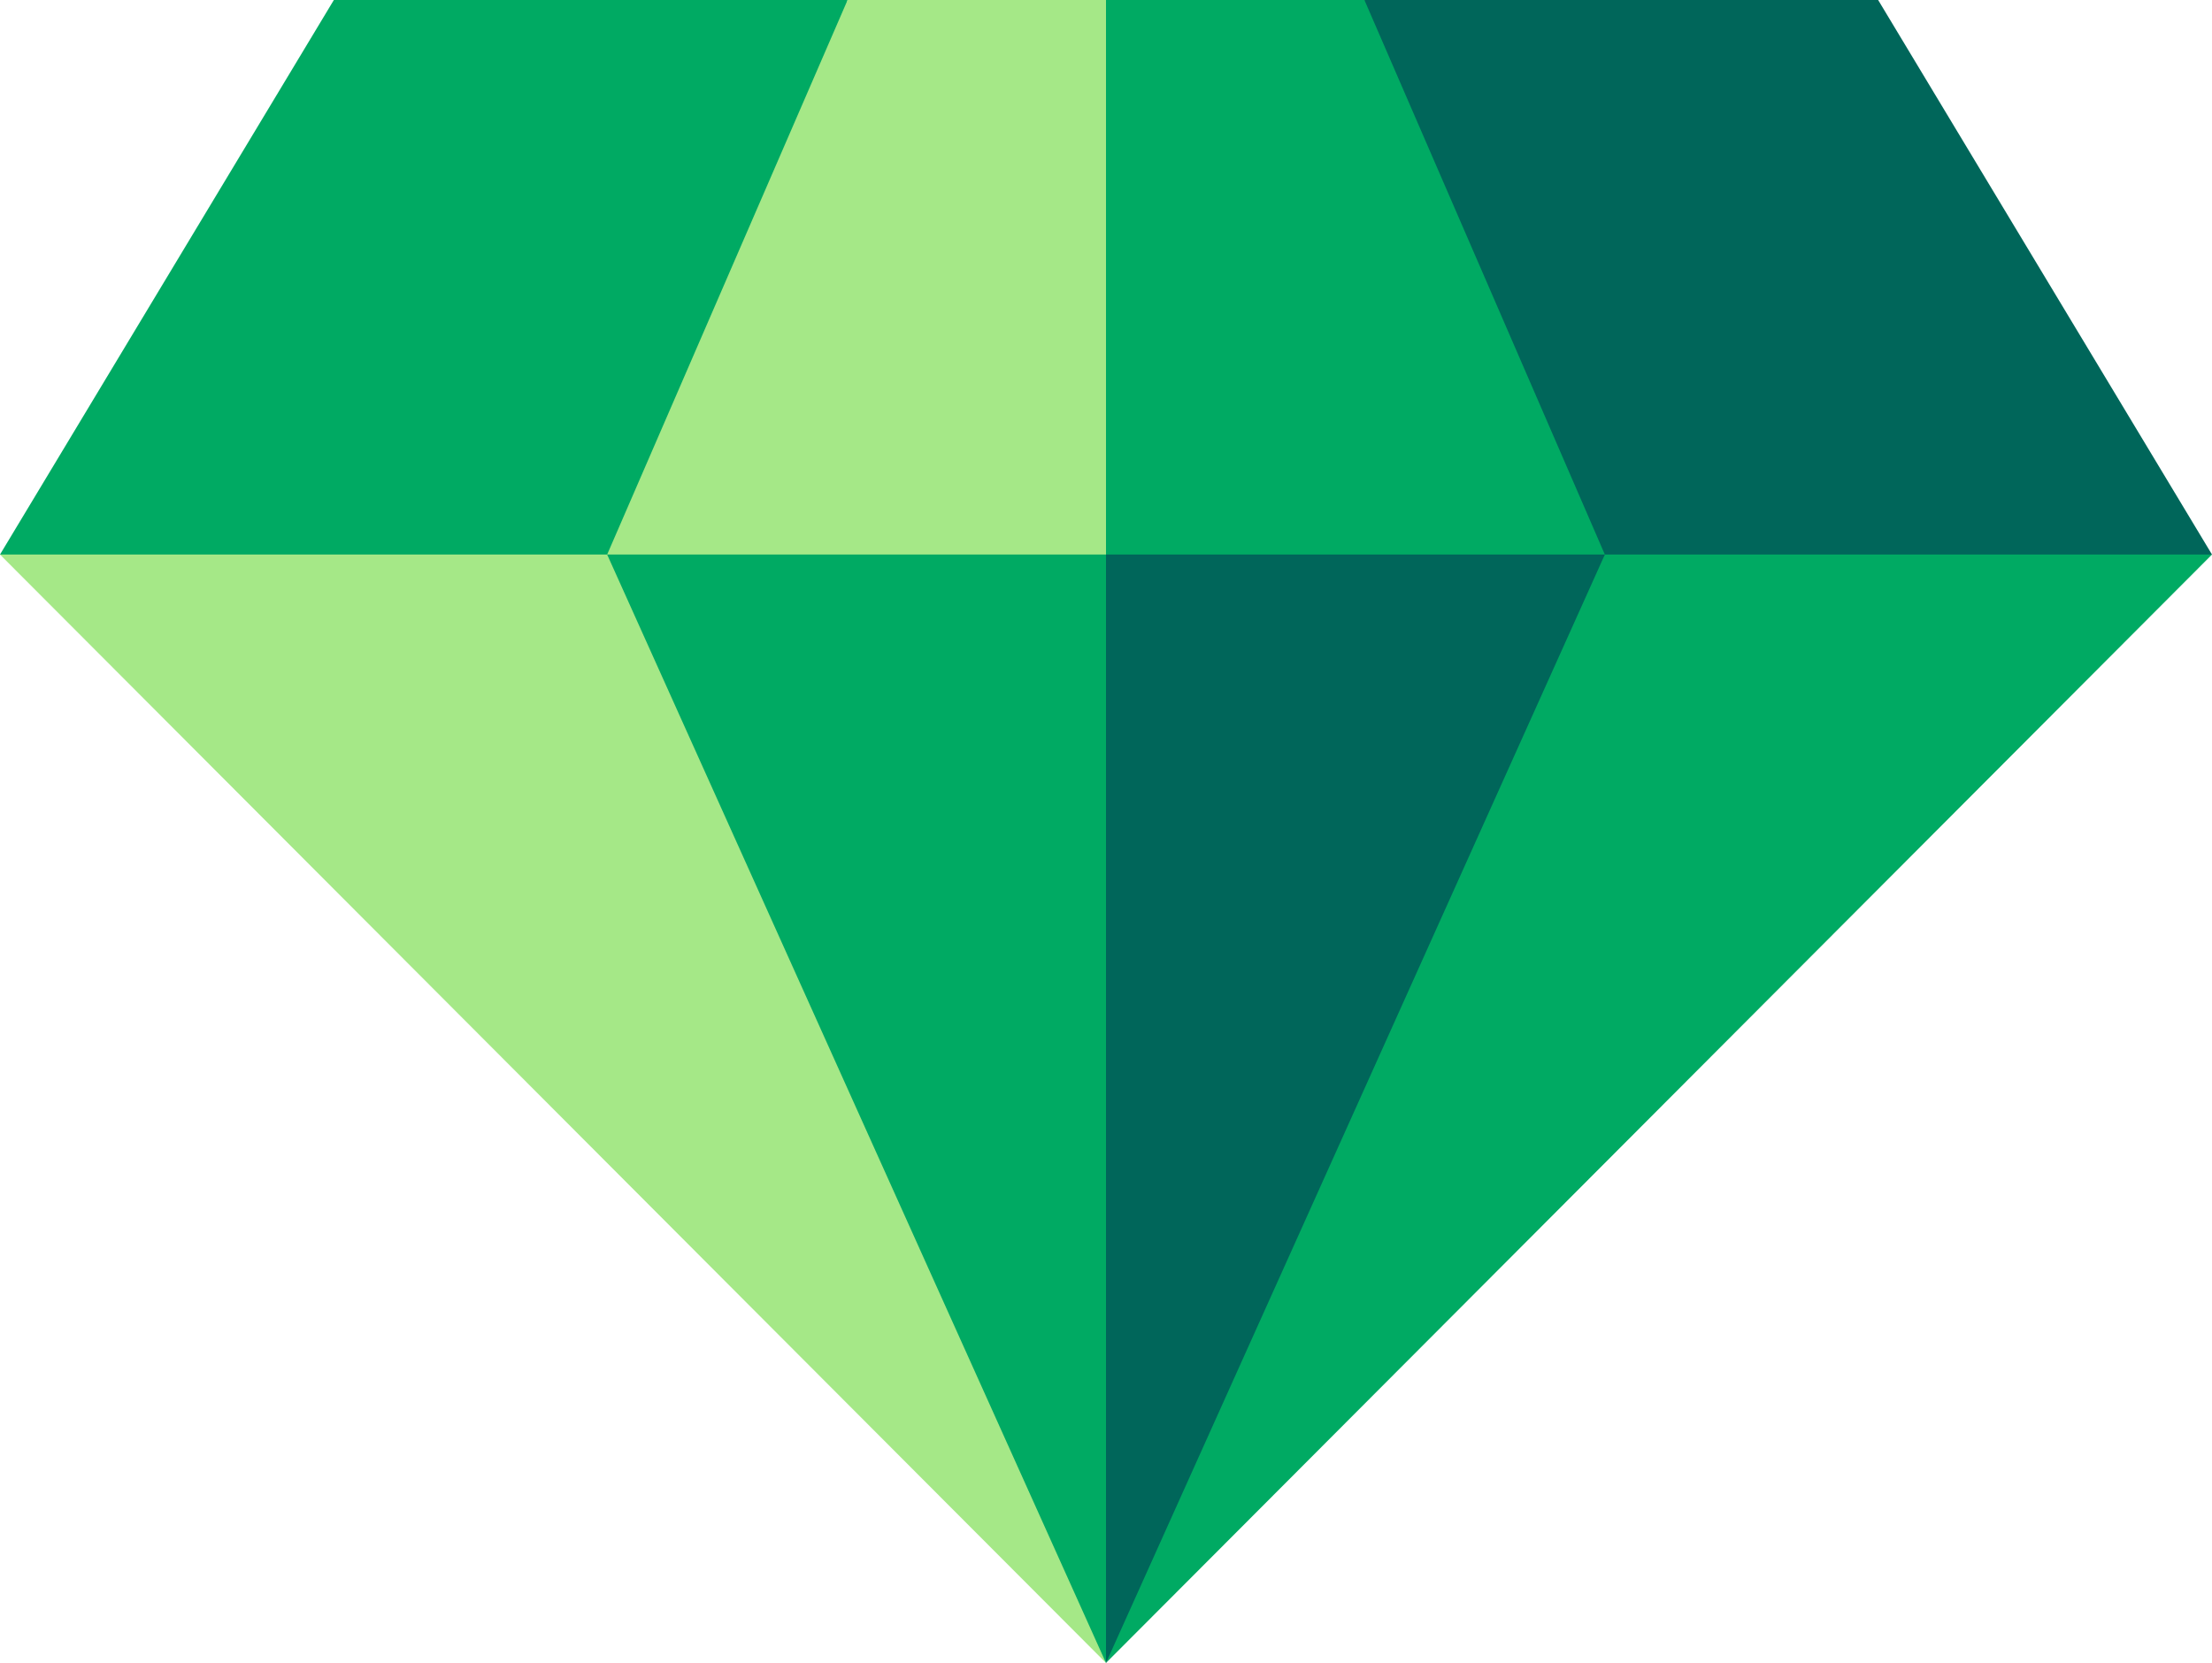 <svg xmlns="http://www.w3.org/2000/svg" width="396.988" height="298.522" viewBox="0 0 396.988 298.522">
  <g id="platinumBadge2" transform="translate(0 -63.496)">
    <path id="Tracé_6437" data-name="Tracé 6437" d="M59.915,63.5,0,163.044l125.6,36.964L152.115,63.5Z" fill="#00aa63"/>
    <path id="Tracé_6438" data-name="Tracé 6438" d="M404.987,63.5h-92.2L302.333,185.619,464.9,163.044Z" transform="translate(-67.914)" fill="#00665a"/>
    <path id="Tracé_6439" data-name="Tracé 6439" d="M293.993,222.213,256,390.859,454.494,191.884H345.529Z" transform="translate(-57.506 -28.84)" fill="#00aa63"/>
    <path id="Tracé_6440" data-name="Tracé 6440" d="M0,163.044,198.494,362.019,175.621,196.475l-66.656-33.431ZM152.115,63.5l-43.151,99.548,89.529,15.507L214,113.27,198.494,63.5Z" fill="#a5e887"/>
    <path id="Tracé_6441" data-name="Tracé 6441" d="M276.441,63.5H230.062v99.548l39.544,7.754,49.986-7.754ZM140.533,163.044l89.529,198.975L245.57,242.479l-15.507-79.436Z" transform="translate(-31.568)" fill="#00aa63"/>
    <path id="Tracé_6442" data-name="Tracé 6442" d="M256,191.884V390.859l89.529-198.975Z" transform="translate(-57.506 -28.84)" fill="#00665a"/>
  </g>
</svg>
